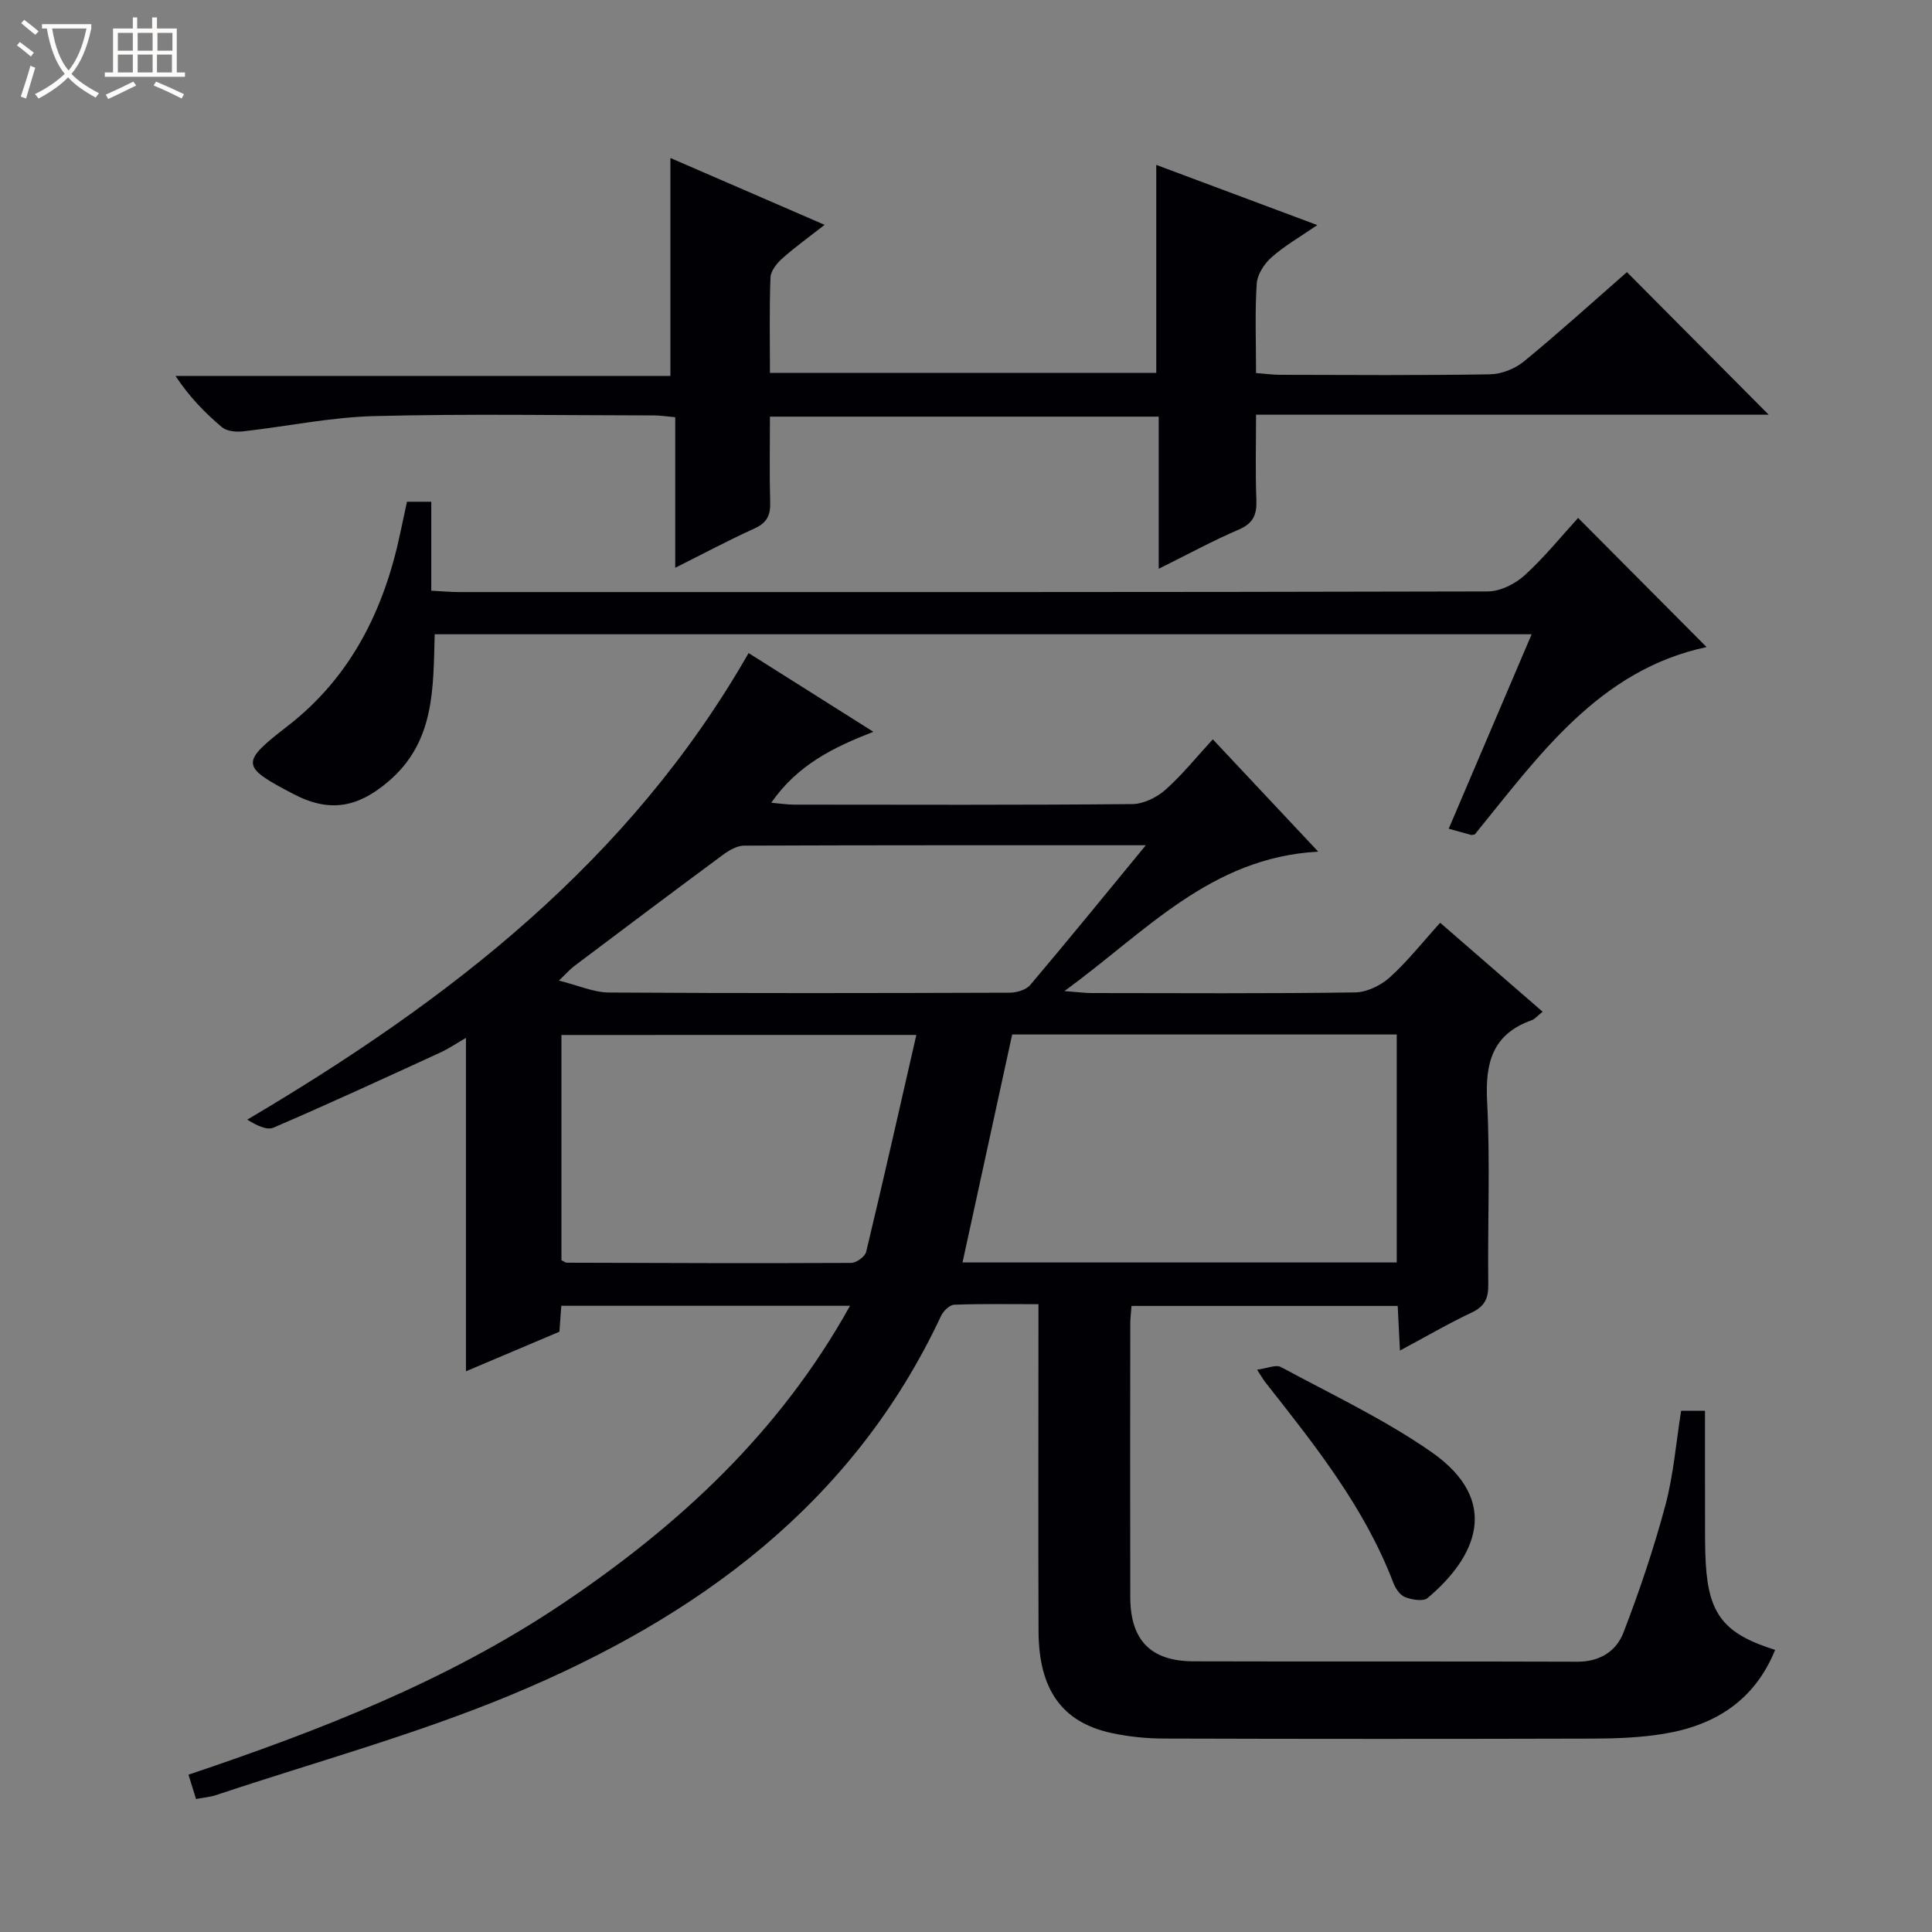 <svg enable-background="new 0 0 400 400" viewBox="0 0 400 400" xmlns="http://www.w3.org/2000/svg"><rect x="0" y="0" width="400" height="400" fill="#808080" stroke="none"/><path d="m6.4 11.7c-1-.8-1.9-1.6-2.9-2.3l.6-.7c.9.7 1.9 1.4 2.9 2.2zm-2.1 8.3c.7-2.1 1.4-4.2 2-6.4.2.1.6.3 1 .4-.7 2.3-1.3 4.4-1.9 6.4zm3-12.8c-1.1-.9-2.1-1.7-2.9-2.4l.6-.7c1 .8 2 1.5 3 2.4zm1.4-1.3v-.9h10.2v.9c-.9 4.2-2.3 7.3-4.1 9.4 1.3 1.4 3.2 2.7 5.7 4-.2.2-.4.5-.7.9-2.5-1.4-4.4-2.7-5.7-4.2-1.4 1.5-3.5 3-6.1 4.4 0 0 0 0-.1-.1-.3-.4-.5-.7-.7-.8 2.7-1.3 4.7-2.8 6.2-4.2-1.8-2.2-3-5.3-3.7-9.4zm9.2 0h-7.1c.6 3.8 1.7 6.7 3.4 8.7 1.7-2.1 2.9-4.8 3.7-8.7z" fill="#fcfbfa"/><path d="m31.6 3.6h.9v2.3h4.1v9.1h1.7v.9h-16.6v-.9h1.7v-9.1h4.1v-2.3h.9v2.3h3.1v-2.3zm-4 13.3.6.8c-1.9.9-3.8 1.9-5.8 2.8-.2-.3-.3-.6-.5-.9 2-.9 3.9-1.8 5.7-2.7zm-3.2-10.1v3.7h3.1v-3.7zm0 4.5v3.7h3.1v-3.7zm4.1-4.5v3.7h3.1v-3.7zm0 4.5v3.7h3.1v-3.7zm9.1 9.1c-2.1-1.1-4.1-2-5.8-2.7l.5-.8c2.2.9 4.1 1.8 5.8 2.6zm-1.9-13.6h-3.1v3.7h3.1zm-3.2 4.5v3.7h3.1v-3.7z" fill="#fcfbfa"/><g fill="#010105"><path d="m289.84 279.62c-.18-3.61-.31-6.24-.46-9.24-18.37 0-36.57 0-55.11 0-.09 1.24-.26 2.51-.26 3.79-.02 18.83-.04 37.67 0 56.5.02 8.9 4.21 13.26 13.08 13.29 26.5.08 53-.02 79.5.08 4.63.02 8.05-2.19 9.52-6.01 3.32-8.62 6.29-17.42 8.68-26.34 1.7-6.34 2.21-13 3.27-19.6h4.94c0 7.37-.01 14.5.01 21.63.01 3.33-.05 6.67.15 10 .62 10.58 3.85 14.58 14.36 17.87-4.25 10.5-12.5 15.67-23.14 17.39-4.74.77-9.61.96-14.42.98-29.67.08-59.33.08-89-.01-3.63-.01-7.33-.39-10.88-1.16-10.19-2.21-15.02-8.99-15.06-21.06-.08-20.5-.02-41-.02-61.5 0-1.82 0-3.65 0-6.21-5.94 0-11.7-.11-17.45.11-.95.04-2.24 1.3-2.71 2.3-18.25 39.01-50.56 62.46-88.83 78.4-19.85 8.27-40.78 13.98-61.23 20.81-1.25.42-2.6.52-4.19.83-.51-1.63-.98-3.15-1.57-5.04 27.14-9.13 53.7-19.43 77.56-35.49 23.99-16.14 44.83-35.35 59.41-61.59-20.31 0-39.85 0-59.78 0-.13 1.72-.26 3.48-.39 5.37-6.42 2.72-12.81 5.43-19.35 8.19 0-23.03 0-45.73 0-69.03-1.77 1.02-3.49 2.2-5.36 3.06-11.46 5.26-22.91 10.55-34.5 15.53-1.42.61-3.61-.55-5.42-1.66 41.87-24.73 79.12-53.48 103.8-96.6 8.13 5.13 16.77 10.59 25.83 16.3-8.32 3.23-15.71 6.86-21.14 14.69 1.97.17 3.34.39 4.71.39 23.33.02 46.67.1 70-.11 2.33-.02 5.07-1.35 6.86-2.93 3.47-3.07 6.4-6.74 9.85-10.48 7.41 7.9 14.19 15.12 21.82 23.25-22.39 1.24-35.69 16.63-52.55 28.87 2.85.21 4.25.41 5.65.41 18.17.02 36.33.13 54.5-.13 2.45-.03 5.34-1.42 7.2-3.1 3.68-3.31 6.78-7.27 10.45-11.32 7.14 6.2 14.09 12.23 21.21 18.41-1 .79-1.56 1.52-2.3 1.78-8.08 2.89-9.61 8.79-9.19 16.78.66 12.63.09 25.32.24 37.99.03 2.88-.8 4.5-3.47 5.76-4.77 2.24-9.34 4.92-14.82 7.85zm-.66-18.24c0-16.08 0-31.6 0-47.2-26.83 0-53.25 0-79.62 0-3.44 15.78-6.83 31.37-10.28 47.2zm-172.94-47.1v46.64c.53.25.83.51 1.12.51 19.63.06 39.25.14 58.88.04 1.07-.01 2.85-1.3 3.09-2.29 3.55-14.78 6.89-29.6 10.39-44.91-25.08.01-49.12.01-73.48.01zm120.99-39.28c-28.61 0-55.88-.03-83.16.08-1.46.01-3.11.95-4.36 1.88-10.3 7.61-20.52 15.3-30.75 23-.95.71-1.74 1.63-3.25 3.06 4.02 1 7.2 2.45 10.39 2.47 27.62.18 55.24.13 82.86.04 1.48 0 3.46-.56 4.34-1.6 7.81-9.23 15.44-18.61 23.93-28.93z"/><path d="m239.9 117.76c0-11.09 0-21.17 0-31.5-26.89 0-53.31 0-80.49 0 0 5.94-.12 11.87.05 17.8.08 2.69-.75 4.23-3.28 5.37-5.27 2.38-10.38 5.12-16.38 8.12 0-10.81 0-20.83 0-31.17-1.85-.16-3.11-.37-4.37-.37-19.33-.02-38.66-.36-57.97.14-9.07.23-18.09 2.15-27.15 3.16-1.42.16-3.33-.01-4.33-.84-3.54-2.97-6.77-6.3-9.65-10.64h102.47c0-15.36 0-30.04 0-45.12 10.25 4.44 20.71 8.97 31.93 13.84-3.22 2.52-6.12 4.6-8.77 6.96-1.12 1-2.38 2.57-2.44 3.92-.25 6.46-.11 12.93-.11 19.78h79.98c0-14.35 0-28.44 0-43.07 10.77 4.02 21.65 8.09 33.34 12.46-3.62 2.49-6.79 4.3-9.47 6.67-1.5 1.33-2.94 3.54-3.07 5.45-.39 5.96-.14 11.97-.14 18.52 1.78.13 3.36.35 4.93.36 14.49.03 28.99.14 43.48-.1 2.38-.04 5.18-1.13 7.03-2.65 7.44-6.11 14.58-12.59 21.35-18.51 9.92 9.98 19.61 19.72 29.35 29.52-34.92 0-70.14 0-106.14 0 0 6.13-.16 11.89.07 17.64.12 3.02-.62 4.83-3.59 6.12-5.29 2.26-10.39 5.04-16.63 8.14z"/><path d="m90 131.32c-.32 11.39.03 22.32-9.65 30.53-6.22 5.28-12.03 6.48-19.51 2.59-10.99-5.73-11.16-6.49-1.33-14.09 13.13-10.15 20.03-24.1 23.37-40.04.44-2.08.89-4.16 1.38-6.43h5.03v18.42c2.31.12 4.08.28 5.84.28 70.97.01 141.95.05 212.92-.13 2.57-.01 5.64-1.55 7.61-3.34 4.14-3.78 7.71-8.2 11.07-11.88 9.06 9.11 17.83 17.93 26.6 26.74-22.28 4.73-34.71 22.49-48 38.8-.44.06-.62.13-.77.09-1.43-.38-2.85-.79-4.62-1.28 5.69-13.34 11.34-26.57 17.17-40.26-76.01 0-151.51 0-227.11 0z"/><path d="m260.26 283.58c2.09-.27 3.89-1.11 4.94-.55 10.48 5.66 21.37 10.79 31.11 17.56 14.79 10.29 9.12 21.99-.74 30.26-.92.77-3.28.36-4.7-.2-1.06-.42-1.98-1.84-2.43-3.03-5.96-15.6-16.23-28.43-26.39-41.34-.42-.5-.73-1.09-1.79-2.7z"/></g></svg>